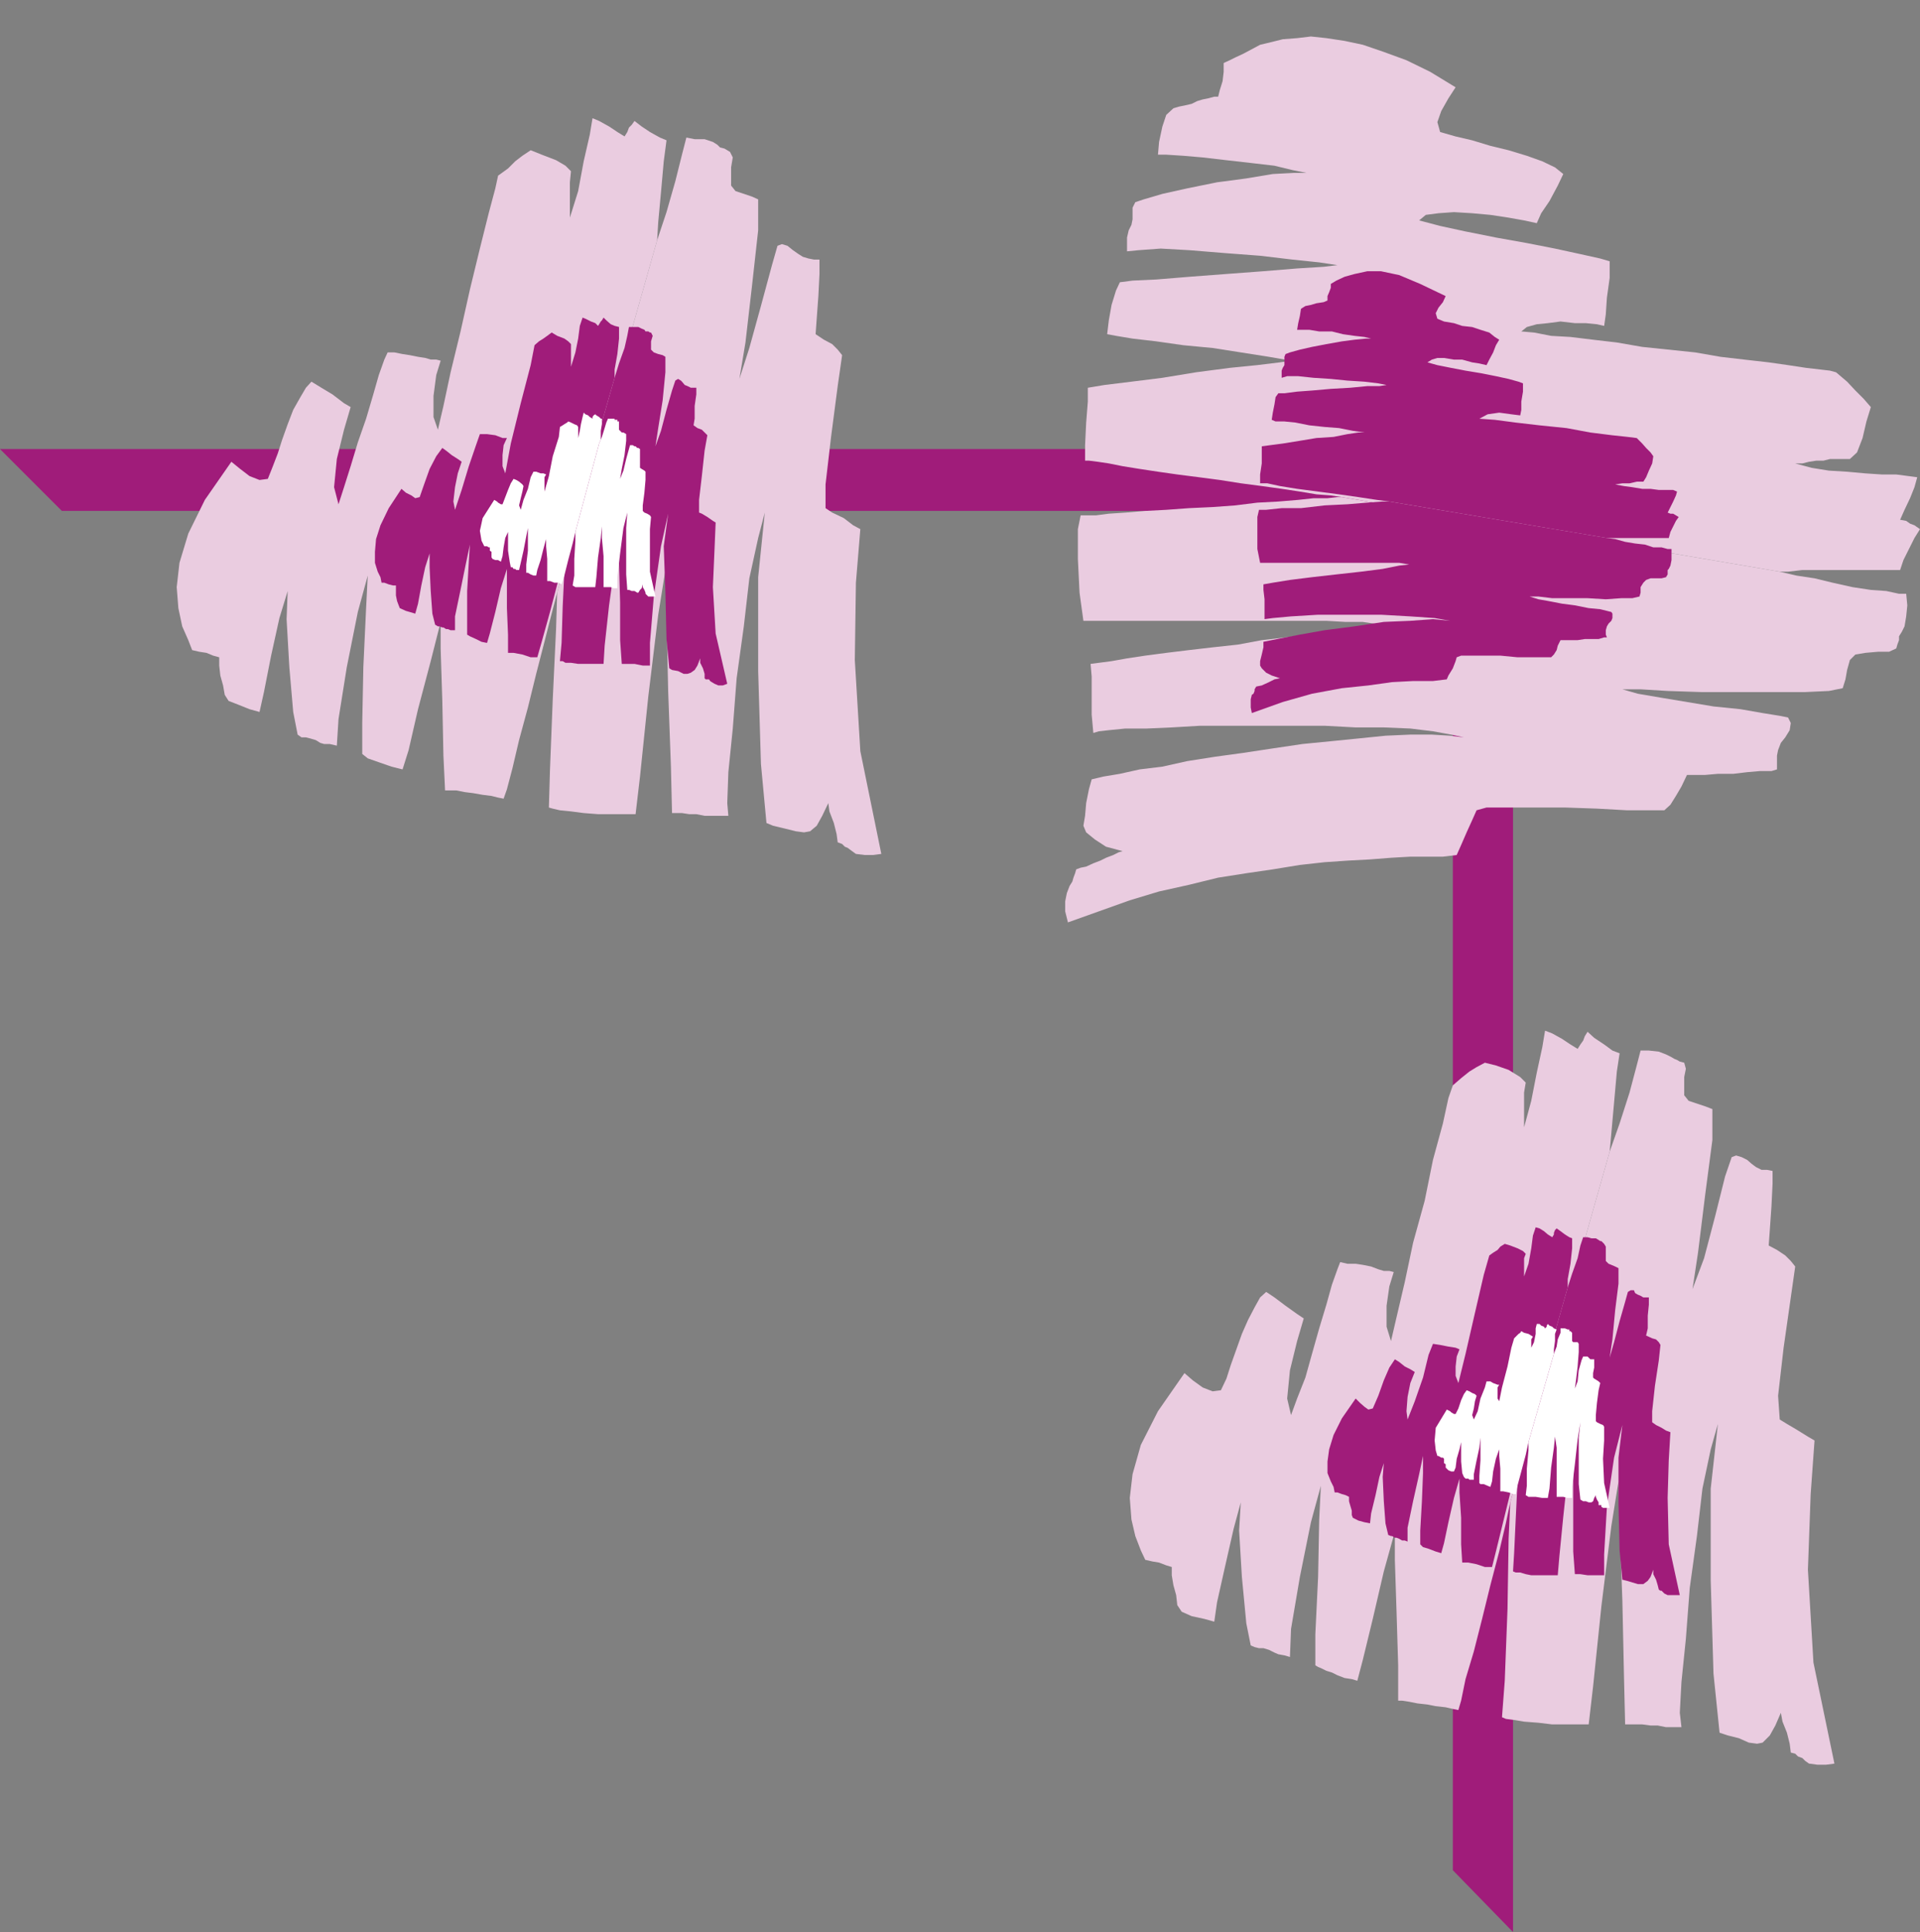 <?xml version="1.0" encoding="UTF-8" standalone="no"?>
<svg
   xmlns:ooo="http://xml.openoffice.org/svg/export"
   xmlns:dc="http://purl.org/dc/elements/1.1/"
   xmlns:cc="http://creativecommons.org/ns#"
   xmlns:rdf="http://www.w3.org/1999/02/22-rdf-syntax-ns#"
   xmlns:svg="http://www.w3.org/2000/svg"
   xmlns="http://www.w3.org/2000/svg"
   xmlns:sodipodi="http://sodipodi.sourceforge.net/DTD/sodipodi-0.dtd"
   xmlns:inkscape="http://www.inkscape.org/namespaces/inkscape"
   version="1.2"
   width="34.77mm"
   height="34.98mm"
   viewBox="0 0 3477 3498"
   preserveAspectRatio="xMidYMid"
   xml:space="preserve"
   id="svg107"
   sodipodi:docname="hrtcrnrr.svg"
   style="fill-rule:evenodd;stroke-width:28.222;stroke-linejoin:round"
   inkscape:version="0.92.5 (2060ec1f9f, 2020-04-08)"><rect x="0" y="0" width="3477" height="3498" fill="#808080" stroke="none"/><sodipodi:namedview
   pagecolor="#ffffff"
   bordercolor="#666666"
   borderopacity="1"
   objecttolerance="10"
   gridtolerance="10"
   guidetolerance="10"
   inkscape:pageopacity="0"
   inkscape:pageshadow="2"
   inkscape:window-width="664"
   inkscape:window-height="487"
   id="namedview109"
   showgrid="false"
   inkscape:zoom="0.2102413"
   inkscape:cx="65.725985"
   inkscape:cy="66.103935"
   inkscape:window-x="0"
   inkscape:window-y="0"
   inkscape:window-maximized="0"
   inkscape:current-layer="svg107" />
 <defs
   class="ClipPathGroup"
   id="defs8">
  <clipPath
   id="presentation_clip_path"
   clipPathUnits="userSpaceOnUse">
   <rect
   x="0"
   y="0"
   width="21000"
   height="29700"
   id="rect2" />
  </clipPath>
  <clipPath
   id="presentation_clip_path_shrink"
   clipPathUnits="userSpaceOnUse">
   <rect
   x="21"
   y="29"
   width="20958"
   height="29641"
   id="rect5" />
  </clipPath>
 </defs>
 <defs
   class="TextShapeIndex"
   id="defs12">
  <g
   ooo:slide="id1"
   ooo:id-list="id3"
   id="g10" />
 </defs>
 <defs
   class="EmbeddedBulletChars"
   id="defs44">
  <g
   id="bullet-char-template-57356"
   transform="matrix(4.8828125e-4,0,0,-4.8828125e-4,0,0)">
   <path
   d="M 580,1141 1163,571 580,0 -4,571 Z"
   id="path14"
   inkscape:connector-curvature="0" />
  </g>
  <g
   id="bullet-char-template-57354"
   transform="matrix(4.8828125e-4,0,0,-4.8828125e-4,0,0)">
   <path
   d="M 8,1128 H 1137 V 0 H 8 Z"
   id="path17"
   inkscape:connector-curvature="0" />
  </g>
  <g
   id="bullet-char-template-10146"
   transform="matrix(4.8828125e-4,0,0,-4.8828125e-4,0,0)">
   <path
   d="M 174,0 602,739 174,1481 1456,739 Z M 1358,739 309,1346 659,739 Z"
   id="path20"
   inkscape:connector-curvature="0" />
  </g>
  <g
   id="bullet-char-template-10132"
   transform="matrix(4.8828125e-4,0,0,-4.8828125e-4,0,0)">
   <path
   d="M 2015,739 1276,0 H 717 l 543,543 H 174 v 393 h 1086 l -543,545 h 557 z"
   id="path23"
   inkscape:connector-curvature="0" />
  </g>
  <g
   id="bullet-char-template-10007"
   transform="matrix(4.8828125e-4,0,0,-4.8828125e-4,0,0)">
   <path
   d="m 0,-2 c -7,16 -16,29 -25,39 l 381,530 c -94,256 -141,385 -141,387 0,25 13,38 40,38 9,0 21,-2 34,-5 21,4 42,12 65,25 l 27,-13 111,-251 280,301 64,-25 24,25 c 21,-10 41,-24 62,-43 C 886,937 835,863 770,784 769,783 710,716 594,584 L 774,223 c 0,-27 -21,-55 -63,-84 l 16,-20 C 717,90 699,76 672,76 641,76 570,178 457,381 L 164,-76 c -22,-34 -53,-51 -92,-51 -42,0 -63,17 -64,51 -7,9 -10,24 -10,44 0,9 1,19 2,30 z"
   id="path26"
   inkscape:connector-curvature="0" />
  </g>
  <g
   id="bullet-char-template-10004"
   transform="matrix(4.8828125e-4,0,0,-4.8828125e-4,0,0)">
   <path
   d="M 285,-33 C 182,-33 111,30 74,156 52,228 41,333 41,471 c 0,78 14,145 41,201 34,71 87,106 158,106 53,0 88,-31 106,-94 l 23,-176 c 8,-64 28,-97 59,-98 l 735,706 c 11,11 33,17 66,17 42,0 63,-15 63,-46 V 965 c 0,-36 -10,-64 -30,-84 L 442,47 C 390,-6 338,-33 285,-33 Z"
   id="path29"
   inkscape:connector-curvature="0" />
  </g>
  <g
   id="bullet-char-template-9679"
   transform="matrix(4.8828125e-4,0,0,-4.8828125e-4,0,0)">
   <path
   d="M 813,0 C 632,0 489,54 383,161 276,268 223,411 223,592 c 0,181 53,324 160,431 106,107 249,161 430,161 179,0 323,-54 432,-161 108,-107 162,-251 162,-431 0,-180 -54,-324 -162,-431 C 1136,54 992,0 813,0 Z"
   id="path32"
   inkscape:connector-curvature="0" />
  </g>
  <g
   id="bullet-char-template-8226"
   transform="matrix(4.8828125e-4,0,0,-4.8828125e-4,0,0)">
   <path
   d="m 346,457 c -73,0 -137,26 -191,78 -54,51 -81,114 -81,188 0,73 27,136 81,188 54,52 118,78 191,78 73,0 134,-26 185,-79 51,-51 77,-114 77,-187 0,-75 -25,-137 -76,-188 -50,-52 -112,-78 -186,-78 z"
   id="path35"
   inkscape:connector-curvature="0" />
  </g>
  <g
   id="bullet-char-template-8211"
   transform="matrix(4.8828125e-4,0,0,-4.8828125e-4,0,0)">
   <path
   d="M -4,459 H 1135 V 606 H -4 Z"
   id="path38"
   inkscape:connector-curvature="0" />
  </g>
  <g
   id="bullet-char-template-61548"
   transform="matrix(4.8828125e-4,0,0,-4.8828125e-4,0,0)">
   <path
   d="m 173,740 c 0,163 58,303 173,419 116,115 255,173 419,173 163,0 302,-58 418,-173 116,-116 174,-256 174,-419 0,-163 -58,-303 -174,-418 C 1067,206 928,148 765,148 601,148 462,206 346,322 231,437 173,577 173,740 Z"
   id="path41"
   inkscape:connector-curvature="0" />
  </g>
 </defs>
 <g
   id="g49"
   transform="translate(-8761,-13101)">
  <g
   id="id2"
   class="Master_Slide">
   <g
   id="bg-id2"
   class="Background" />
   <g
   id="bo-id2"
   class="BackgroundObjects" />
  </g>
 </g>
 <g
   class="SlideGroup"
   id="g105"
   transform="translate(-8761,-13101)">
  <g
   id="g103">
   <g
   id="container-id1">
    <g
   id="id1"
   class="Slide"
   clip-path="url(#presentation_clip_path)">
     <g
   class="Page"
   id="g99">
      <g
   class="Graphic"
   id="g97">
       <g
   id="id3">
        <rect
   class="BoundingBox"
   x="8761"
   y="13101"
   width="3477"
   height="3498"
   id="rect51"
   style="fill:none;stroke:none" />
        <defs
   id="defs56">
         <clipPath
   id="clip_path_1"
   clipPathUnits="userSpaceOnUse">
          <path
   d="m 8761,13101 h 3476 v 3497 H 8761 Z"
   id="path53"
   inkscape:connector-curvature="0" />
         </clipPath>
        </defs>
        <g
   clip-path="url(#clip_path_1)"
   id="g94">
         <path
   d="M 11501,16599 V 13914 H 8761 l 112,112 h 2519 v 2461 z"
   id="path58"
   inkscape:connector-curvature="0"
   style="fill:#a01c7a;stroke:none" />
         <path
   d="m 8873,14026 -112,-112 z"
   id="path60"
   inkscape:connector-curvature="0"
   style="fill:#a01c7a;stroke:none" />
         <path
   d="m 9770,14174 -10,38 -13,51 -15,58 -15,61 -16,59 -12,51 -10,38 -6,17 -10,-2 -12,-3 -16,-2 -17,-3 -16,-2 -15,-3 h -13 -7 l -3,-63 -2,-99 -3,-95 v -48 l -18,71 -23,87 -17,74 -11,35 -20,-5 -23,-8 -20,-7 -10,-8 v -56 l 2,-101 5,-107 3,-59 -18,66 -20,100 -15,94 -3,48 -13,-3 h -10 l -7,-2 -8,-5 -10,-3 -8,-2 h -8 l -7,-5 -8,-41 -7,-81 -5,-87 2,-51 -15,49 -15,68 -13,66 -8,36 -18,-5 -20,-8 -18,-7 -7,-11 -3,-17 -5,-18 -2,-18 v -15 l -11,-3 -12,-5 -13,-2 -13,-3 -7,-18 -11,-25 -7,-33 -3,-38 5,-44 16,-53 30,-61 48,-69 16,13 17,13 18,7 15,-2 8,-20 10,-26 8,-25 10,-28 10,-26 13,-23 10,-17 10,-11 18,11 20,12 21,16 12,7 -12,41 -13,53 -5,51 8,31 10,-31 12,-38 13,-43 15,-43 13,-44 10,-35 10,-28 6,-13 h 12 l 15,3 13,2 15,3 13,2 10,3 h 10 l 8,2 -8,26 -5,38 v 38 l 8,23 10,-43 13,-61 18,-74 17,-76 18,-74 16,-64 12,-45 5,-23 18,-13 13,-13 13,-10 15,-10 20,8 26,10 17,10 10,10 -2,20 v 21 23 20 l 15,-48 10,-54 11,-48 5,-30 12,5 18,10 15,10 13,8 5,-8 3,-8 5,-5 5,-7 13,10 15,10 18,10 12,5 -5,38 -5,56 -5,54 -2,33 z"
   id="path62"
   inkscape:connector-curvature="0"
   style="fill:#eacce0;stroke:none" />
         <path
   d="m 10004,13350 15,3 h 18 l 15,5 8,5 5,5 8,2 5,3 5,3 5,10 -3,18 v 17 16 l 8,10 15,5 15,5 11,5 v 56 l -11,99 -12,104 -11,66 18,-56 21,-76 20,-74 10,-35 8,-3 10,3 10,8 10,7 8,5 10,3 10,2 h 10 v 26 l -2,40 -3,41 -2,28 15,10 15,8 10,10 8,10 -8,56 -12,92 -10,86 v 43 l 12,8 21,10 17,13 13,7 -8,97 -2,140 10,165 38,186 -15,2 h -15 l -16,-2 -7,-5 -8,-6 -5,-2 -5,-5 -8,-3 -2,-15 -5,-20 -8,-21 -2,-15 -11,23 -10,18 -12,10 -11,2 -15,-2 -20,-5 -21,-5 -12,-5 -10,-107 -5,-168 v -170 l 12,-117 -12,46 -16,73 -10,87 -13,94 -7,91 -8,79 -2,56 2,23 h -13 -15 -15 l -15,-3 h -13 l -13,-2 h -10 -8 l -2,-84 -5,-137 -3,-138 -2,-81 -13,81 -18,148 -15,145 -8,68 h -20 -23 -25 l -26,-2 -23,-3 -20,-2 -13,-3 -7,-2 2,-69 5,-127 6,-127 2,-66 181,-638 17,-51 16,-56 12,-48 z"
   id="path64"
   inkscape:connector-curvature="0"
   style="fill:#eacce0;stroke:none" />
         <path
   d="m 9783,14103 -10,45 -16,61 -15,54 -8,28 h -12 l -15,-5 -16,-3 h -10 v -33 l -2,-48 v -46 -25 l -11,35 -10,43 -10,39 -5,17 -10,-2 -10,-5 -11,-5 -5,-3 v -28 -51 l 3,-53 2,-31 -7,33 -10,49 -10,48 v 25 h -8 l -5,-2 h -3 l -5,-3 h -2 l -5,-2 h -3 l -5,-3 -5,-20 -3,-41 -2,-43 v -25 l -8,25 -7,33 -6,33 -5,18 -10,-3 -7,-2 -11,-5 -2,-5 -3,-8 -2,-10 v -10 -8 h -5 l -8,-2 -8,-3 h -5 l -2,-10 -5,-10 -5,-16 v -20 l 2,-23 8,-25 15,-31 23,-35 8,7 10,5 7,5 8,-2 8,-23 10,-28 12,-23 11,-15 7,5 10,8 11,7 7,5 -7,21 -5,25 -3,26 3,15 12,-36 13,-43 13,-38 7,-20 h 13 l 15,2 13,5 h 8 l -6,13 -2,18 v 20 l 5,13 10,-54 18,-73 18,-69 7,-36 8,-7 8,-5 7,-5 8,-6 10,6 13,5 7,5 5,5 v 7 13 10 11 l 8,-26 5,-25 3,-23 5,-15 5,2 10,5 8,3 5,5 2,-3 3,-5 2,-2 3,-5 5,5 8,7 7,3 8,2 v 21 l -3,28 -5,28 v 15 z"
   id="path66"
   inkscape:connector-curvature="0"
   style="fill:#a01c7a;stroke:none" />
         <path
   d="m 9900,13693 h 7 10 l 6,3 5,2 2,3 h 5 l 3,2 h 2 l 3,6 -3,10 v 7 8 l 5,5 8,3 8,2 5,3 v 28 l -5,51 -8,50 -5,33 10,-28 10,-38 10,-35 6,-18 5,-3 5,3 2,2 5,6 5,2 6,3 h 5 5 v 12 l -3,21 v 23 l -2,12 7,5 8,3 5,5 5,5 -5,28 -5,46 -5,43 v 23 l 5,2 10,6 10,7 5,3 -2,48 -3,69 5,84 21,91 -8,3 h -8 l -7,-3 -5,-3 -3,-2 -2,-3 h -6 l -2,-2 v -8 l -3,-10 -5,-10 v -8 l -5,13 -5,8 -7,5 -6,2 h -7 l -10,-5 -11,-2 -5,-3 -5,-53 -2,-84 -3,-84 8,-59 -13,59 -13,91 -7,84 v 41 h -13 l -15,-3 h -13 -10 l -3,-43 v -68 l -2,-69 v -38 l -8,40 -10,72 -8,73 -2,33 h -10 -10 -13 -13 l -13,-2 h -10 l -5,-3 h -5 l 3,-33 2,-66 3,-63 v -33 l 91,-318 8,-26 10,-28 5,-22 z"
   id="path68"
   inkscape:connector-curvature="0"
   style="fill:#a01c7a;stroke:none" />
         <path
   d="m 9803,14064 -5,21 -8,30 -7,28 -5,16 -5,-3 h -8 l -8,-3 h -5 v -17 -23 l -2,-23 v -13 l -5,18 -5,20 -6,18 -2,10 h -5 l -5,-2 -5,-3 h -3 v -15 l 3,-25 v -26 -15 l -3,15 -5,26 -5,22 -3,13 h -2 v 0 h -3 l -2,-2 h -3 l -2,-3 v 0 h -3 l -2,-10 -3,-20 v -21 -13 l -5,11 -3,17 -2,16 -3,10 -5,-3 h -5 l -5,-2 -2,-3 v -5 -5 l -3,-2 v -6 h -2 l -3,-2 h -3 -2 l -5,-10 -3,-18 5,-23 21,-33 5,3 2,2 5,3 h 3 l 5,-13 5,-13 5,-12 5,-8 5,2 5,3 6,5 2,3 -2,10 -3,12 -3,13 3,8 5,-18 8,-20 5,-21 5,-10 h 5 l 8,3 h 5 l 5,2 -3,5 v 11 10 5 l 8,-28 7,-36 11,-35 2,-18 5,-3 3,-2 5,-3 2,-2 5,2 6,3 5,2 2,3 v 5 5 5 5 l 3,-13 2,-12 3,-13 2,-8 3,3 5,2 3,3 5,3 v -3 l 2,-3 v 0 l 3,-2 2,2 5,3 3,3 h 2 v 10 l -2,12 v 16 l -3,7 z"
   id="path70"
   inkscape:connector-curvature="0"
   style="fill:#ffffff;stroke:none" />
         <path
   d="m 9862,13859 h 5 2 5 v 2 h 3 2 v 3 h 3 v 2 5 5 3 l 2,2 3,3 h 3 l 5,3 v 12 l -3,26 -5,25 -3,18 6,-15 5,-21 5,-18 2,-7 h 3 2 l 3,2 h 2 l 3,3 h 2 v 0 l 3,2 v 6 10 10 8 l 3,2 5,3 2,2 v 3 12 l -2,23 -3,23 v 10 l 3,3 5,2 5,3 2,3 -2,22 v 33 44 l 10,45 h -3 -5 -2 -3 l -2,-2 v 0 0 l -3,-3 v -2 l -2,-5 -3,-5 v -5 l -2,7 -3,3 -3,5 h -2 l -5,-3 h -5 l -5,-2 h -3 l -2,-28 v -41 -43 l 2,-28 -7,28 -6,46 -5,43 v 20 h -7 l -5,-2 h -8 -5 v -21 -35 l -3,-33 v -21 l -2,21 -5,35 -3,36 -2,18 h -10 -13 -13 l -5,-3 3,-18 v -30 l 2,-33 v -16 l 43,-160 5,-12 5,-16 3,-10 z"
   id="path72"
   inkscape:connector-curvature="0"
   style="fill:#ffffff;stroke:none" />
         <path
   d="m 11496,15821 -8,38 -12,51 -16,61 -15,61 -15,59 -15,50 -8,39 -5,17 -10,-2 -13,-3 -18,-2 -15,-3 -18,-2 -15,-3 -13,-2 h -7 v -64 l -3,-99 -3,-92 v -51 l -20,72 -20,86 -18,74 -10,38 -10,-3 -13,-2 -13,-5 -10,-5 -10,-3 -10,-5 -5,-2 -5,-3 v -56 l 5,-104 2,-104 3,-61 -18,66 -20,99 -16,94 -2,51 -10,-3 -11,-2 -7,-3 -10,-5 -10,-3 h -8 l -8,-2 -7,-3 -8,-40 -8,-84 -5,-84 3,-51 -13,48 -15,66 -15,67 -5,35 -18,-5 -23,-5 -18,-8 -8,-12 -2,-18 -5,-18 -3,-18 v -15 l -10,-3 -13,-5 -12,-2 -13,-3 -8,-17 -10,-26 -7,-30 -3,-39 5,-43 15,-53 31,-61 48,-69 15,13 18,13 18,7 15,-2 10,-21 8,-25 10,-28 10,-28 11,-25 12,-23 10,-18 11,-10 15,10 20,15 21,15 12,8 -12,41 -13,53 -5,51 7,30 11,-30 15,-38 12,-43 13,-46 13,-43 10,-36 10,-28 5,-13 13,3 h 15 l 13,2 15,3 13,5 10,3 h 10 l 8,2 -8,26 -5,35 v 38 l 8,26 10,-43 15,-64 15,-71 21,-76 15,-74 18,-66 10,-46 8,-23 15,-13 15,-12 13,-8 15,-8 20,5 23,8 21,13 10,10 -3,18 v 20 23 20 l 13,-48 10,-51 10,-46 5,-30 13,5 18,10 15,10 13,8 5,-8 5,-7 3,-8 5,-8 12,11 18,12 15,11 13,5 -5,33 -5,56 -5,56 -3,33 z"
   id="path74"
   inkscape:connector-curvature="0"
   style="fill:#eacce0;stroke:none" />
         <path
   d="m 11732,15003 h 15 l 18,2 13,5 10,5 5,3 5,2 5,3 8,2 3,11 -3,15 v 18 15 l 8,10 15,5 15,5 13,5 v 56 l -13,99 -13,105 -10,66 21,-56 20,-76 18,-72 12,-35 8,-3 10,3 10,5 8,7 8,6 10,5 h 10 l 10,2 v 23 l -2,41 -3,43 -2,28 15,8 15,10 10,10 8,10 -8,56 -13,91 -10,87 3,43 13,8 17,10 21,13 12,7 -7,97 -5,137 10,168 38,183 -15,2 h -16 l -15,-2 -7,-5 -5,-5 -8,-3 -5,-5 -8,-2 -2,-16 -5,-20 -8,-20 -3,-16 -10,23 -10,18 -13,13 -10,2 -15,-2 -18,-8 -20,-5 -15,-5 -11,-107 -5,-168 v -167 l 13,-117 -13,46 -15,71 -10,86 -13,94 -7,92 -8,78 -3,56 3,26 h -13 -15 l -15,-3 h -13 l -15,-2 h -13 -10 -8 l -2,-84 -3,-140 -5,-137 -2,-79 -13,81 -18,145 -15,145 -8,69 h -18 -22 -26 l -25,-3 -26,-2 -18,-3 -15,-2 -7,-3 5,-66 5,-130 2,-127 3,-66 180,-635 18,-51 18,-56 13,-49 z"
   id="path76"
   inkscape:connector-curvature="0"
   style="fill:#eacce0;stroke:none" />
         <path
   d="m 11509,15752 -11,44 -15,61 -13,53 -7,28 h -13 l -15,-5 -15,-3 h -11 l -2,-33 v -48 l -3,-46 v -25 l -10,35 -10,44 -8,38 -5,18 -10,-3 -13,-5 -10,-3 -5,-5 v -25 l 3,-53 2,-51 v -31 l -7,33 -11,49 -10,48 v 25 l -5,-2 h -5 l -5,-3 -5,-2 h -3 l -5,-3 h -2 l -5,-2 -5,-21 -3,-40 -2,-44 2,-25 -8,25 -7,33 -8,33 -2,18 -10,-2 -11,-3 -10,-5 -2,-5 v -8 l -3,-10 -2,-7 v -8 l -6,-3 -7,-2 -8,-3 h -5 l -2,-10 -5,-10 -6,-15 v -21 l 3,-22 8,-26 15,-30 25,-36 8,8 8,7 7,5 8,-2 10,-23 10,-28 10,-23 10,-15 8,5 10,8 10,5 8,5 -8,20 -5,25 -2,26 2,15 13,-33 15,-43 10,-41 8,-20 13,2 15,3 13,2 7,3 -5,13 -2,18 v 17 l 5,13 13,-53 17,-74 16,-69 10,-35 7,-5 8,-5 5,-6 8,-5 10,3 13,5 10,5 5,5 -3,8 v 12 11 10 l 8,-23 5,-28 3,-23 5,-15 7,2 8,5 7,6 8,5 3,-5 v -3 l 2,-5 3,-3 7,5 8,6 8,5 5,2 v 18 l -3,28 -5,28 v 15 z"
   id="path78"
   inkscape:connector-curvature="0"
   style="fill:#a01c7a;stroke:none" />
         <path
   d="m 11628,15341 h 8 l 7,2 h 8 l 5,3 3,2 h 2 l 3,3 2,2 3,5 v 8 10 8 l 5,5 5,2 7,3 6,3 v 28 l -6,48 -5,53 -5,33 8,-28 10,-38 10,-35 5,-18 5,-3 h 6 l 2,5 5,3 5,2 5,3 h 5 5 v 13 l -2,20 v 23 l -3,13 11,5 7,2 5,5 3,5 -3,28 -7,46 -5,46 v 20 l 7,5 10,5 8,5 8,3 -3,51 -2,68 2,84 20,92 h -7 -8 -7 l -6,-3 -2,-2 -3,-3 h -2 l -3,-2 -2,-8 -3,-10 -5,-10 v -8 l -5,13 -5,7 -8,6 h -5 -5 l -10,-3 -10,-3 -8,-2 -5,-53 -2,-84 v -84 l 7,-59 -15,59 -13,89 -5,86 v 38 h -15 -15 l -13,-2 h -10 l -3,-41 v -69 -68 l -2,-41 -8,41 -8,74 -7,71 -3,35 h -10 -13 -12 -13 l -10,-2 -10,-3 h -8 l -5,-2 2,-33 3,-64 3,-63 v -34 l 91,-320 8,-25 10,-28 5,-23 z"
   id="path80"
   inkscape:connector-curvature="0"
   style="fill:#a01c7a;stroke:none" />
         <path
   d="m 11529,15712 -5,23 -8,30 -7,26 -3,15 h -5 l -8,-3 -10,-2 h -5 v -15 -26 l -2,-23 v -12 l -6,17 -5,23 -2,18 -3,10 -5,-2 -7,-3 h -6 l -2,-2 v -13 l 2,-28 v -26 -15 l -2,18 -5,23 -5,25 v 10 h -3 -2 -3 l -2,-2 h -3 v 0 h -2 l -3,-3 -3,-7 -2,-21 v -22 -13 l -3,13 -5,17 -2,16 -3,7 h -5 l -5,-2 -3,-3 -2,-2 v -6 l -3,-2 v -5 -3 l -2,-2 h -3 l -5,-3 h -2 l -3,-10 -2,-18 2,-23 20,-33 6,3 2,2 5,3 h 3 l 5,-10 5,-15 5,-11 5,-7 5,2 5,3 5,2 3,3 -3,10 -2,13 -3,12 3,8 7,-15 5,-23 8,-20 3,-11 h 7 l 5,3 8,3 h 3 l -3,5 v 10 10 l 3,5 5,-25 10,-38 7,-34 5,-17 3,-3 5,-5 3,-2 2,-3 5,3 8,2 5,3 3,2 -3,5 v 5 5 5 l 5,-10 3,-15 v -10 l 2,-8 h 5 l 3,3 5,2 2,3 3,-3 v -2 0 l 2,-3 3,3 5,2 3,3 5,2 -3,8 v 13 l -2,15 v 8 z"
   id="path82"
   inkscape:connector-curvature="0"
   style="fill:#ffffff;stroke:none" />
         <path
   d="m 11587,15506 h 5 3 l 5,2 h 3 v 3 h 2 v 0 l 3,3 v 2 3 5 5 l 2,2 h 5 3 l 2,3 v 15 l -2,26 -3,25 -2,15 5,-13 2,-20 5,-18 3,-7 h 3 2 3 l 2,2 3,3 h 2 3 2 v 5 10 l -2,10 v 8 l 2,2 5,3 3,2 3,3 -3,13 -3,23 -2,22 v 11 l 2,2 6,3 5,2 2,3 v 25 l -2,33 2,44 10,45 h -5 -2 -5 l -3,-2 v -3 h -2 v 0 h -3 v -5 l -3,-5 -2,-5 v -3 l -3,5 -2,6 -3,2 h -2 -3 l -5,-2 h -5 l -5,-3 -3,-28 v -41 -43 l 3,-28 -5,31 -5,45 -5,41 v 20 h -8 l -8,-2 h -7 -5 v -20 -33 -36 l -3,-20 -2,20 -5,36 -3,38 -3,17 h -10 l -12,-2 h -13 l -5,-3 2,-17 v -31 l 3,-33 v -15 l 46,-160 5,-13 2,-13 5,-12 z"
   id="path84"
   inkscape:connector-curvature="0"
   style="fill:#ffffff;stroke:none" />
         <path
   d="m 11191,14001 -20,-3 -26,-2 -30,-5 -33,-5 -36,-5 -38,-5 -38,-6 -38,-5 -39,-5 -35,-5 -33,-5 -31,-5 -25,-5 -20,-3 -16,-2 h -7 v -28 l 2,-41 3,-38 v -25 l 30,-5 49,-6 56,-7 61,-10 61,-8 50,-5 41,-5 20,-3 -40,-7 -51,-8 -51,-8 -53,-5 -49,-7 -43,-5 -30,-5 -16,-3 3,-25 5,-28 8,-26 7,-15 23,-3 43,-2 61,-5 66,-5 67,-5 61,-5 48,-3 25,-3 -33,-5 -48,-5 -59,-7 -66,-5 -61,-5 -53,-3 -41,3 -20,2 v -15 -10 l 3,-13 5,-10 2,-10 v -11 -10 l 5,-10 15,-5 34,-10 45,-10 54,-11 53,-7 48,-8 38,-2 h 23 l -25,-5 -33,-8 -43,-5 -44,-5 -43,-5 -35,-3 -31,-2 h -15 l 2,-23 6,-28 7,-21 13,-12 10,-3 10,-2 13,-3 10,-5 10,-3 10,-2 11,-3 h 7 l 3,-12 5,-16 2,-17 v -16 l 11,-5 10,-5 15,-7 15,-8 15,-8 21,-5 20,-5 26,-2 25,-3 28,3 33,5 33,7 38,13 41,15 43,21 46,28 -13,20 -13,23 -7,20 5,18 28,8 30,7 33,10 33,8 33,10 28,10 23,11 15,12 -10,21 -15,28 -15,22 -8,18 -23,-5 -28,-5 -33,-5 -33,-3 -33,-2 -28,2 -23,3 -12,10 38,10 46,10 55,11 56,10 51,10 46,10 36,8 17,5 v 30 l -5,36 -2,30 -3,21 -13,-3 -20,-2 h -20 l -26,-3 -23,3 -20,2 -18,5 -10,8 23,2 31,6 35,2 41,5 43,5 46,8 48,5 48,5 46,8 43,5 44,5 35,5 33,5 26,3 17,2 11,3 20,17 15,16 15,15 13,15 -8,26 -7,30 -10,26 -13,12 h -10 -13 -13 l -12,3 h -13 l -13,2 -12,3 h -13 l 30,8 31,5 33,2 33,3 30,2 h 26 l 23,3 15,2 -5,18 -8,20 -10,21 -8,18 11,2 7,5 8,3 10,7 -10,16 -10,20 -10,20 -6,18 h -17 -28 -31 -35 -36 -30 l -26,3 h -15 z"
   id="path86"
   inkscape:connector-curvature="0"
   style="fill:#eacce0;stroke:none" />
         <path
   d="m 12213,14176 2,21 -2,20 -3,18 -5,10 -5,8 v 7 l -3,8 -2,7 -13,6 h -20 l -23,2 -18,3 -10,10 -5,18 -3,17 -5,16 -25,5 -43,2 h -56 -66 -66 l -61,-2 -49,-3 h -33 l 28,8 41,7 48,8 48,8 49,5 40,7 31,5 15,3 5,10 -2,13 -8,13 -8,10 -5,13 -2,10 v 12 13 l -10,3 h -21 l -23,2 -25,3 h -28 l -23,2 h -20 -13 l -10,21 -10,17 -10,16 -11,10 h -25 -43 l -54,-3 -58,-2 h -56 -51 -35 l -18,5 -8,18 -10,22 -10,23 -8,18 -25,3 h -28 -31 l -35,2 -38,3 -38,2 -44,3 -45,5 -49,8 -48,7 -51,8 -53,13 -54,12 -53,16 -56,20 -56,20 -5,-20 v -18 l 3,-15 5,-13 5,-8 2,-7 3,-8 2,-7 8,-3 10,-2 13,-6 13,-5 10,-5 13,-5 10,-5 7,-2 -30,-8 -20,-13 -16,-13 -5,-12 3,-18 2,-23 5,-25 5,-18 21,-5 30,-5 36,-8 41,-5 45,-10 51,-8 51,-7 53,-8 54,-8 51,-5 50,-5 49,-5 45,-2 h 39 l 33,2 25,3 -23,-5 -33,-6 -41,-5 -48,-2 h -51 l -56,-3 h -58 -56 -58 -54 l -51,3 -45,2 h -39 l -30,3 -18,2 -10,3 -3,-33 v -36 -33 l -2,-23 15,-2 23,-3 28,-5 33,-5 38,-5 41,-5 43,-5 46,-5 43,-8 43,-5 41,-5 35,-5 33,-3 28,-5 23,-2 13,-3 -13,-2 -20,-3 h -31 l -35,-2 h -41 -43 -48 -46 -48 -46 -43 -38 -33 -28 -18 -8 l -7,-51 -3,-61 v -54 l 5,-25 h 10 18 l 23,-3 30,-2 36,-3 38,-2 41,-3 43,-2 41,-3 40,-5 38,-2 36,-3 28,-3 h 25 l 18,-2 h 8 l 793,135 30,7 33,5 33,8 36,8 33,5 28,2 23,5 z"
   id="path88"
   inkscape:connector-curvature="0"
   style="fill:#eacce0;stroke:none" />
         <path
   d="m 11277,14009 -23,-3 -33,-5 -35,-5 -38,-5 -38,-5 -31,-5 -23,-5 h -13 v -16 l 3,-20 v -18 -13 l 15,-2 23,-3 31,-5 30,-5 31,-2 25,-5 20,-3 h 11 l -21,-3 -25,-5 -26,-2 -28,-3 -25,-5 -20,-2 h -16 l -7,-3 2,-13 3,-15 2,-13 5,-7 h 11 l 23,-3 27,-2 34,-3 35,-2 31,-3 h 22 l 13,-2 -15,-3 -25,-3 -31,-2 -30,-3 -31,-2 -28,-3 h -20 l -10,3 v -8 -5 l 2,-5 3,-5 v -5 -5 -5 l 2,-5 8,-3 18,-5 22,-5 26,-5 28,-5 23,-3 20,-2 h 10 l -12,-3 -18,-2 -21,-3 -20,-5 h -23 l -18,-3 h -15 -7 l 2,-12 3,-13 2,-13 8,-5 10,-2 10,-3 13,-2 7,-3 v -8 l 3,-7 3,-8 v -7 l 10,-6 15,-7 18,-5 23,-5 h 25 l 33,7 38,16 46,22 -5,11 -8,10 -5,10 3,10 12,5 18,3 15,5 18,2 15,5 16,5 10,8 8,5 -6,10 -5,13 -7,13 -5,10 -13,-3 -13,-2 -18,-5 h -15 l -18,-3 h -12 l -10,3 -8,5 18,5 25,5 26,5 30,5 25,5 23,5 18,5 8,3 v 15 l -3,18 v 15 l -2,10 -16,-2 -22,-3 -21,3 -15,8 28,2 38,5 43,5 49,5 43,8 40,5 28,3 16,2 10,10 7,8 8,8 5,7 -2,13 -6,13 -5,12 -5,8 h -12 l -13,3 h -13 l -13,2 16,3 15,2 18,3 h 15 l 15,2 h 13 13 l 7,3 -2,7 -5,11 -5,10 -5,10 5,2 h 5 l 5,3 5,3 -5,7 -5,10 -5,10 -3,11 h -10 -13 -15 -18 -18 -17 -13 -8 z"
   id="path90"
   inkscape:connector-curvature="0"
   style="fill:#a01c7a;stroke:none" />
         <path
   d="m 11788,14095 v 10 10 l -2,10 -3,6 -2,2 v 5 3 l -3,5 -8,2 h -10 -10 l -8,3 -5,5 -5,8 v 10 l -2,7 -13,3 h -20 l -28,2 -33,-2 h -33 -31 l -25,-3 h -16 l 16,5 17,3 26,5 23,3 25,5 21,2 12,3 8,2 2,3 v 8 l -2,5 -5,5 -3,5 -2,7 v 8 l 2,5 h -5 l -10,3 h -13 -12 l -13,2 h -13 -10 -8 l -5,10 -2,8 -5,8 -5,5 h -13 -23 -25 l -31,-3 h -28 -25 -18 l -8,3 -2,7 -5,13 -8,13 -3,7 -25,3 h -36 l -38,2 -43,6 -48,5 -54,10 -53,15 -56,20 -2,-10 v -7 -8 l 2,-8 3,-2 2,-5 v -3 l 3,-5 10,-2 13,-6 10,-5 10,-2 -15,-5 -10,-5 -8,-8 -3,-5 v -8 l 3,-12 3,-13 v -10 l 25,-5 41,-8 45,-8 54,-7 53,-8 48,-2 41,-3 31,3 -28,-5 -44,-3 -53,-3 h -58 -56 l -49,3 -33,3 -15,2 v -18 -18 l -2,-17 v -10 l 17,-3 31,-5 40,-5 44,-5 45,-5 39,-5 30,-6 18,-2 -18,-3 h -33 -41 -48 -46 -40 -31 -13 l -5,-25 v -31 -27 l 3,-13 h 13 l 28,-3 h 35 l 43,-5 41,-2 36,-3 28,-2 h 12 l 394,66 15,2 18,5 18,3 18,2 15,5 h 15 l 11,3 z"
   id="path92"
   inkscape:connector-curvature="0"
   style="fill:#a01c7a;stroke:none" />
        </g>
       </g>
      </g>
     </g>
    </g>
   </g>
  </g>
 </g>
</svg>